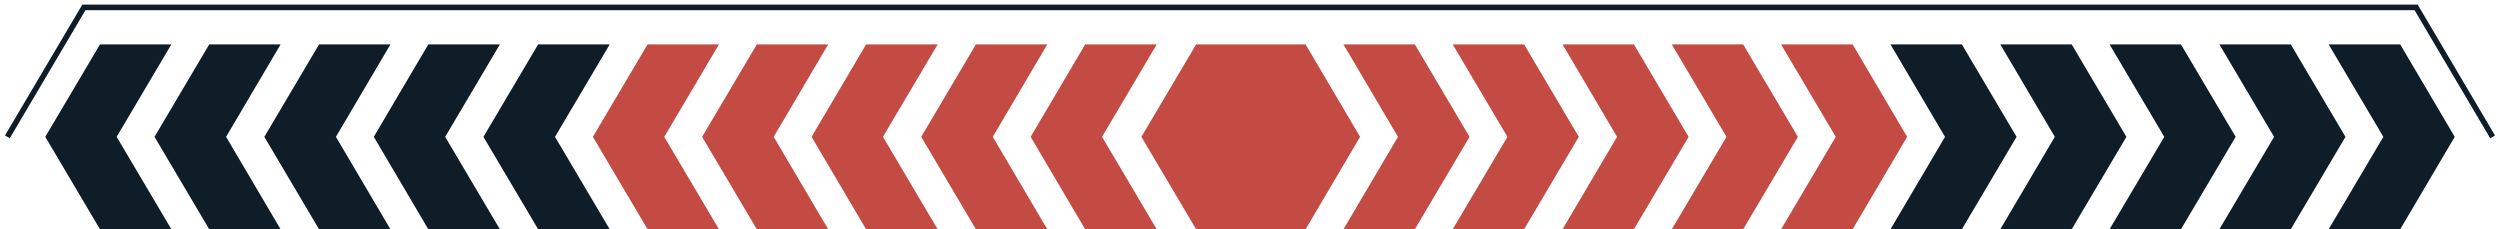 <svg width="338" height="31" viewBox="0 0 338 31" fill="none" xmlns="http://www.w3.org/2000/svg">
<path d="M176.514 6H161.717L154.318 18.5L161.717 31H176.514L183.886 18.5L176.514 6Z" fill="#C44B43"/>
<path d="M156.393 6H146.717L139.344 18.5L146.717 31H156.393L148.995 18.5L156.393 6Z" fill="#C44B43"/>
<path d="M141.596 6H131.945L124.547 18.5L131.945 31H141.596L134.224 18.5L141.596 6Z" fill="#C44B43"/>
<path d="M126.774 6H117.097L109.725 18.5L117.097 31H126.774L119.376 18.5L126.774 6Z" fill="#C44B43"/>
<path d="M111.975 6H102.324L94.926 18.5L102.324 31H111.975L104.603 18.5L111.975 6Z" fill="#C44B43"/>
<path d="M97.206 6H87.555L80.156 18.5L87.555 31H97.206L89.807 18.5L97.206 6Z" fill="#C44B43"/>
<path d="M82.435 6H72.758L65.359 18.5L72.758 31H82.435L75.036 18.5L82.435 6Z" fill="#0E1D27"/>
<path d="M67.587 6H57.91L50.537 18.5L57.91 31H67.587L60.188 18.5L67.587 6Z" fill="#0E1D27"/>
<path d="M52.788 6H43.137L35.738 18.5L43.137 31H52.788L45.415 18.5L52.788 6Z" fill="#0E1D27"/>
<path d="M37.94 6H28.289L20.891 18.5L28.289 31H37.94L30.567 18.5L37.94 6Z" fill="#0E1D27"/>
<path d="M23.171 6H13.52L6.121 18.5L13.52 31H23.171L15.772 18.5L23.171 6Z" fill="#0E1D27"/>
<path d="M181.633 6H191.284L198.682 18.5L191.284 31H181.633L189.006 18.5L181.633 6Z" fill="#C44B43"/>
<path d="M196.404 6H206.056L213.454 18.5L206.056 31H196.404L203.803 18.5L196.404 6Z" fill="#C44B43"/>
<path d="M211.252 6H220.903L228.302 18.5L220.903 31H211.252L218.625 18.5L211.252 6Z" fill="#C44B43"/>
<path d="M226.023 6H235.675L243.073 18.5L235.675 31H226.023L233.422 18.5L226.023 6Z" fill="#C44B43"/>
<path d="M240.797 6H250.474L257.846 18.5L250.474 31H240.797L248.195 18.5L240.797 6Z" fill="#C44B43"/>
<path d="M255.592 6H265.243L272.641 18.5L265.243 31H255.592L262.965 18.5L255.592 6Z" fill="#0E1D27"/>
<path d="M270.439 6H280.091L287.489 18.5L280.091 31H270.439L277.812 18.5L270.439 6Z" fill="#0E1D27"/>
<path d="M285.211 6H294.862L302.261 18.5L294.862 31H285.211L292.609 18.5L285.211 6Z" fill="#0E1D27"/>
<path d="M300.059 6H309.71L317.108 18.5L309.71 31H300.059L307.457 18.5L300.059 6Z" fill="#0E1D27"/>
<path d="M314.83 6H324.507L331.88 18.5L324.507 31H314.83L322.229 18.5L314.83 6Z" fill="#0E1D27"/>
<path d="M337 18.5L326.658 1H11.342L1 18.5" stroke="#0E1D27" stroke-width="0.75" stroke-miterlimit="10"/>
</svg>
